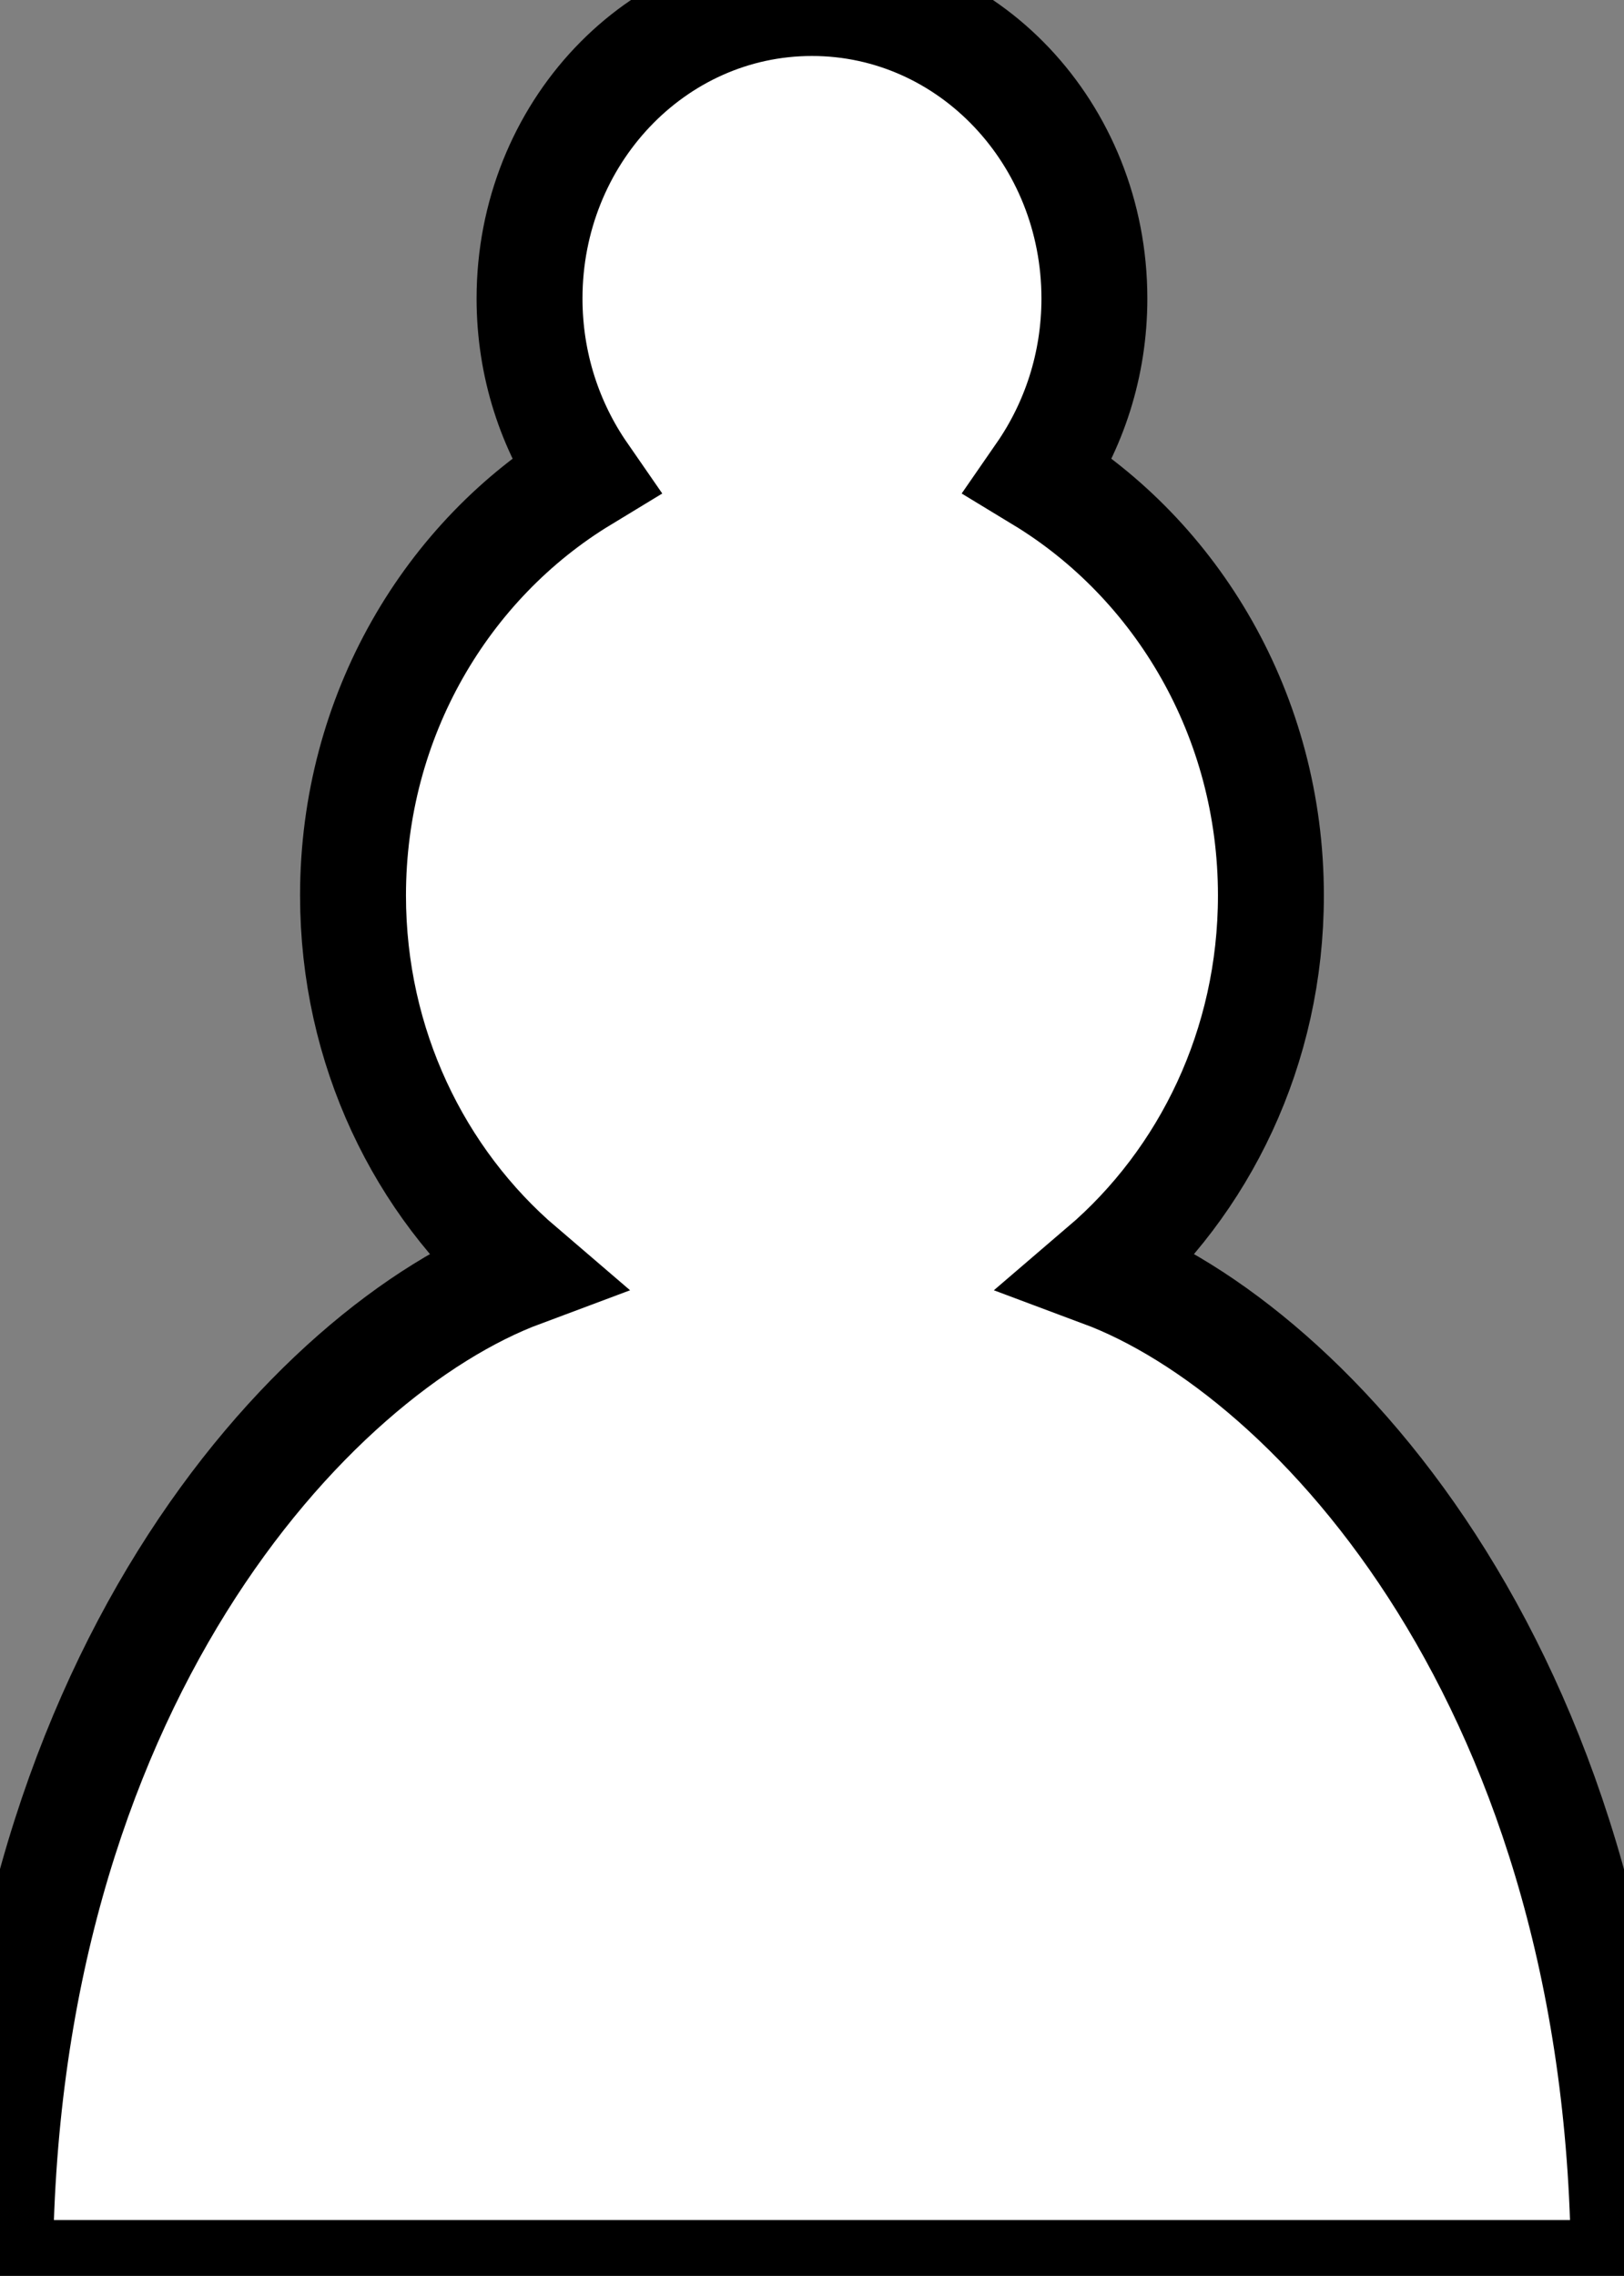 <?xml version="1.0" encoding="utf-8"?>
<svg viewBox="1348.59 1489.115 202.451 283.583" width="202.451" height="283.583" xmlns="http://www.w3.org/2000/svg">
  <rect x="1348.59" y="1489.115" width="202.451" height="283.583" fill="#808080" stroke="none"/>
  <g transform="matrix(8.802, 0, 0, 9.298, 1256.167, 1405.435)">
    <title>WP</title>
    <path d="M 22,9 C 19.79,9 18,10.79 18,13 C 18,13.89 18.29,14.71 18.78,15.38 C 16.83,16.5 15.5,18.59 15.5,21 C 15.5,23.03 16.44,24.84 17.91,26.03 C 14.91,27.09 10.5,31.58 10.5,39.5 L 33.5,39.5 C 33.5,31.58 29.09,27.09 26.09,26.03 C 27.56,24.84 28.5,23.03 28.5,21 C 28.5,18.59 27.17,16.5 25.22,15.38 C 25.71,14.71 26,13.89 26,13 C 26,10.79 24.21,9 22,9 z " style="opacity:1; fill:#ffffff; fill-opacity:1; fill-rule:nonzero; stroke:#000000; stroke-width:1.5; stroke-linecap:round; stroke-linejoin:miter; stroke-miterlimit:4; stroke-dasharray:none; stroke-opacity:1;"/>
  </g>
</svg>